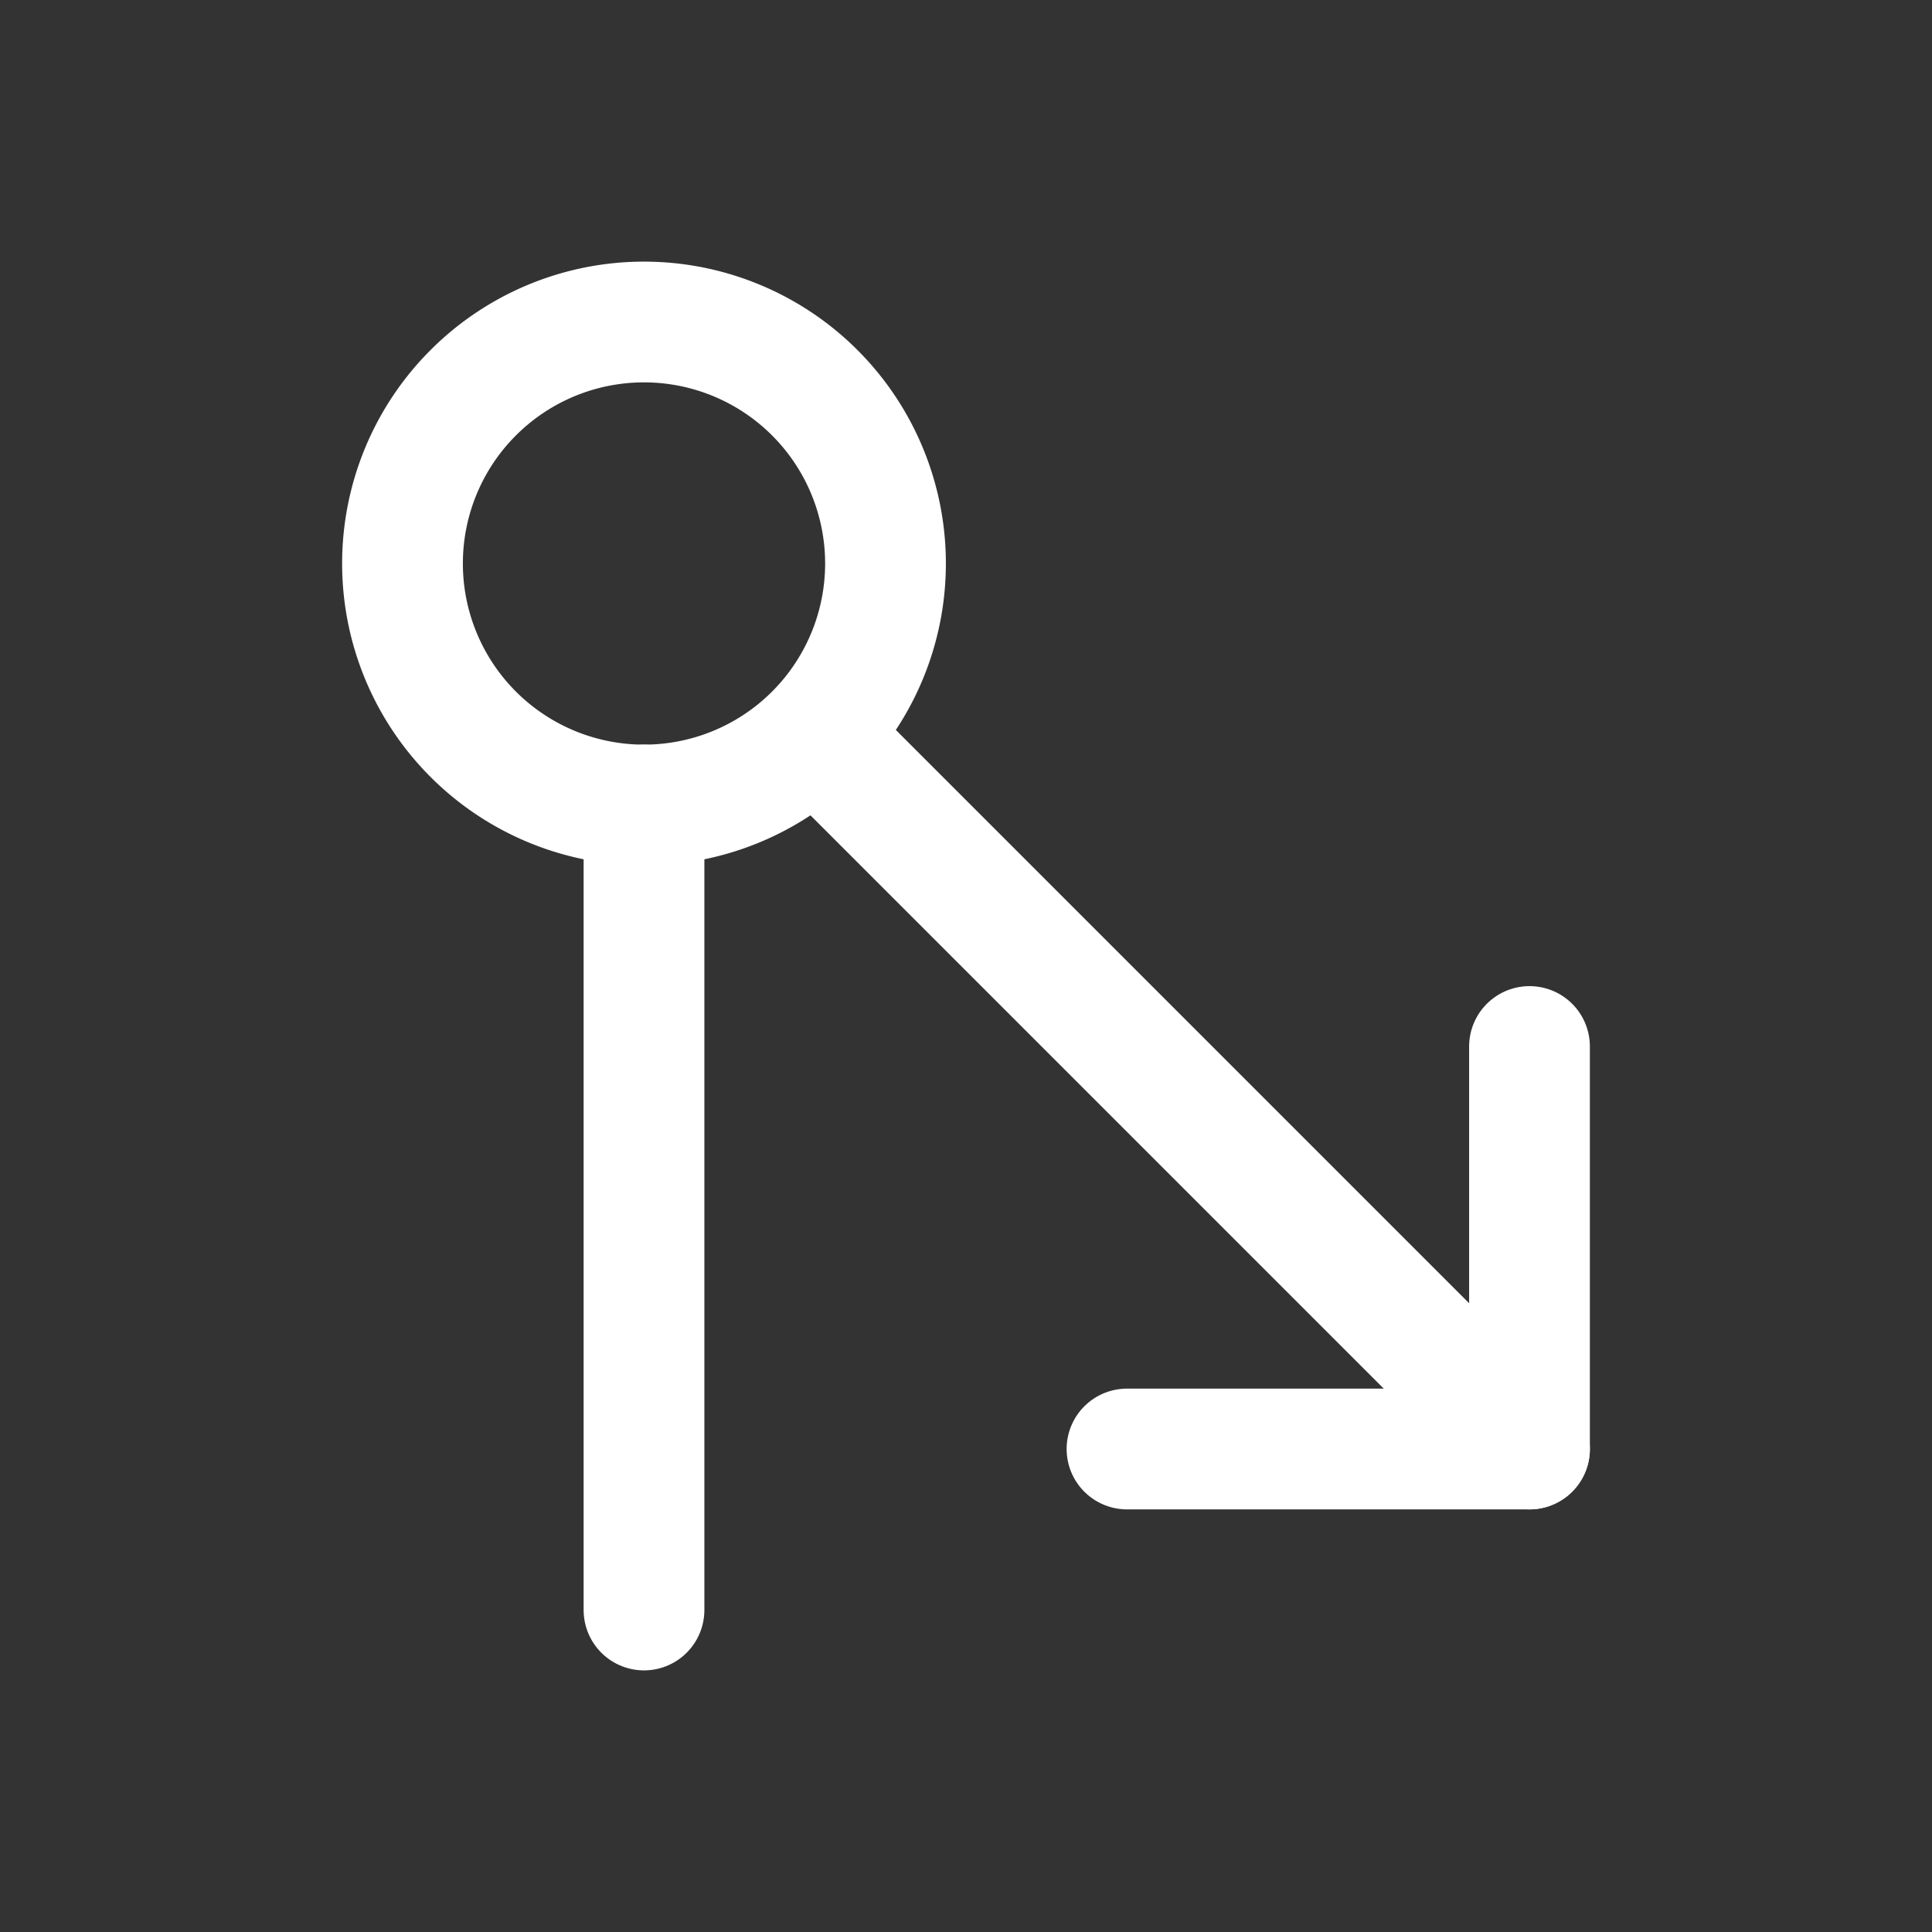 <svg xmlns="http://www.w3.org/2000/svg" class="icon icon-tabler icon-tabler-arrow-rotary-first-right" width="24" height="24" viewBox="0 0 24 24" stroke-width="1.5" stroke="#ffffff" fill="none" stroke-linecap="round" stroke-linejoin="round"><rect x="0" y="0" width="24" height="24" fill="#333333" stroke="none"/>  <path stroke="none" d="M0 0h24v24H0z" fill="none"/>  <path d="M8 7m-3 0a3 3 0 1 0 6 0a3 3 0 1 0 -6 0" />  <path d="M8 10v10" />  <path d="M10.5 9.5l8.5 8.5" />  <path d="M14 18h5v-5" /></svg>